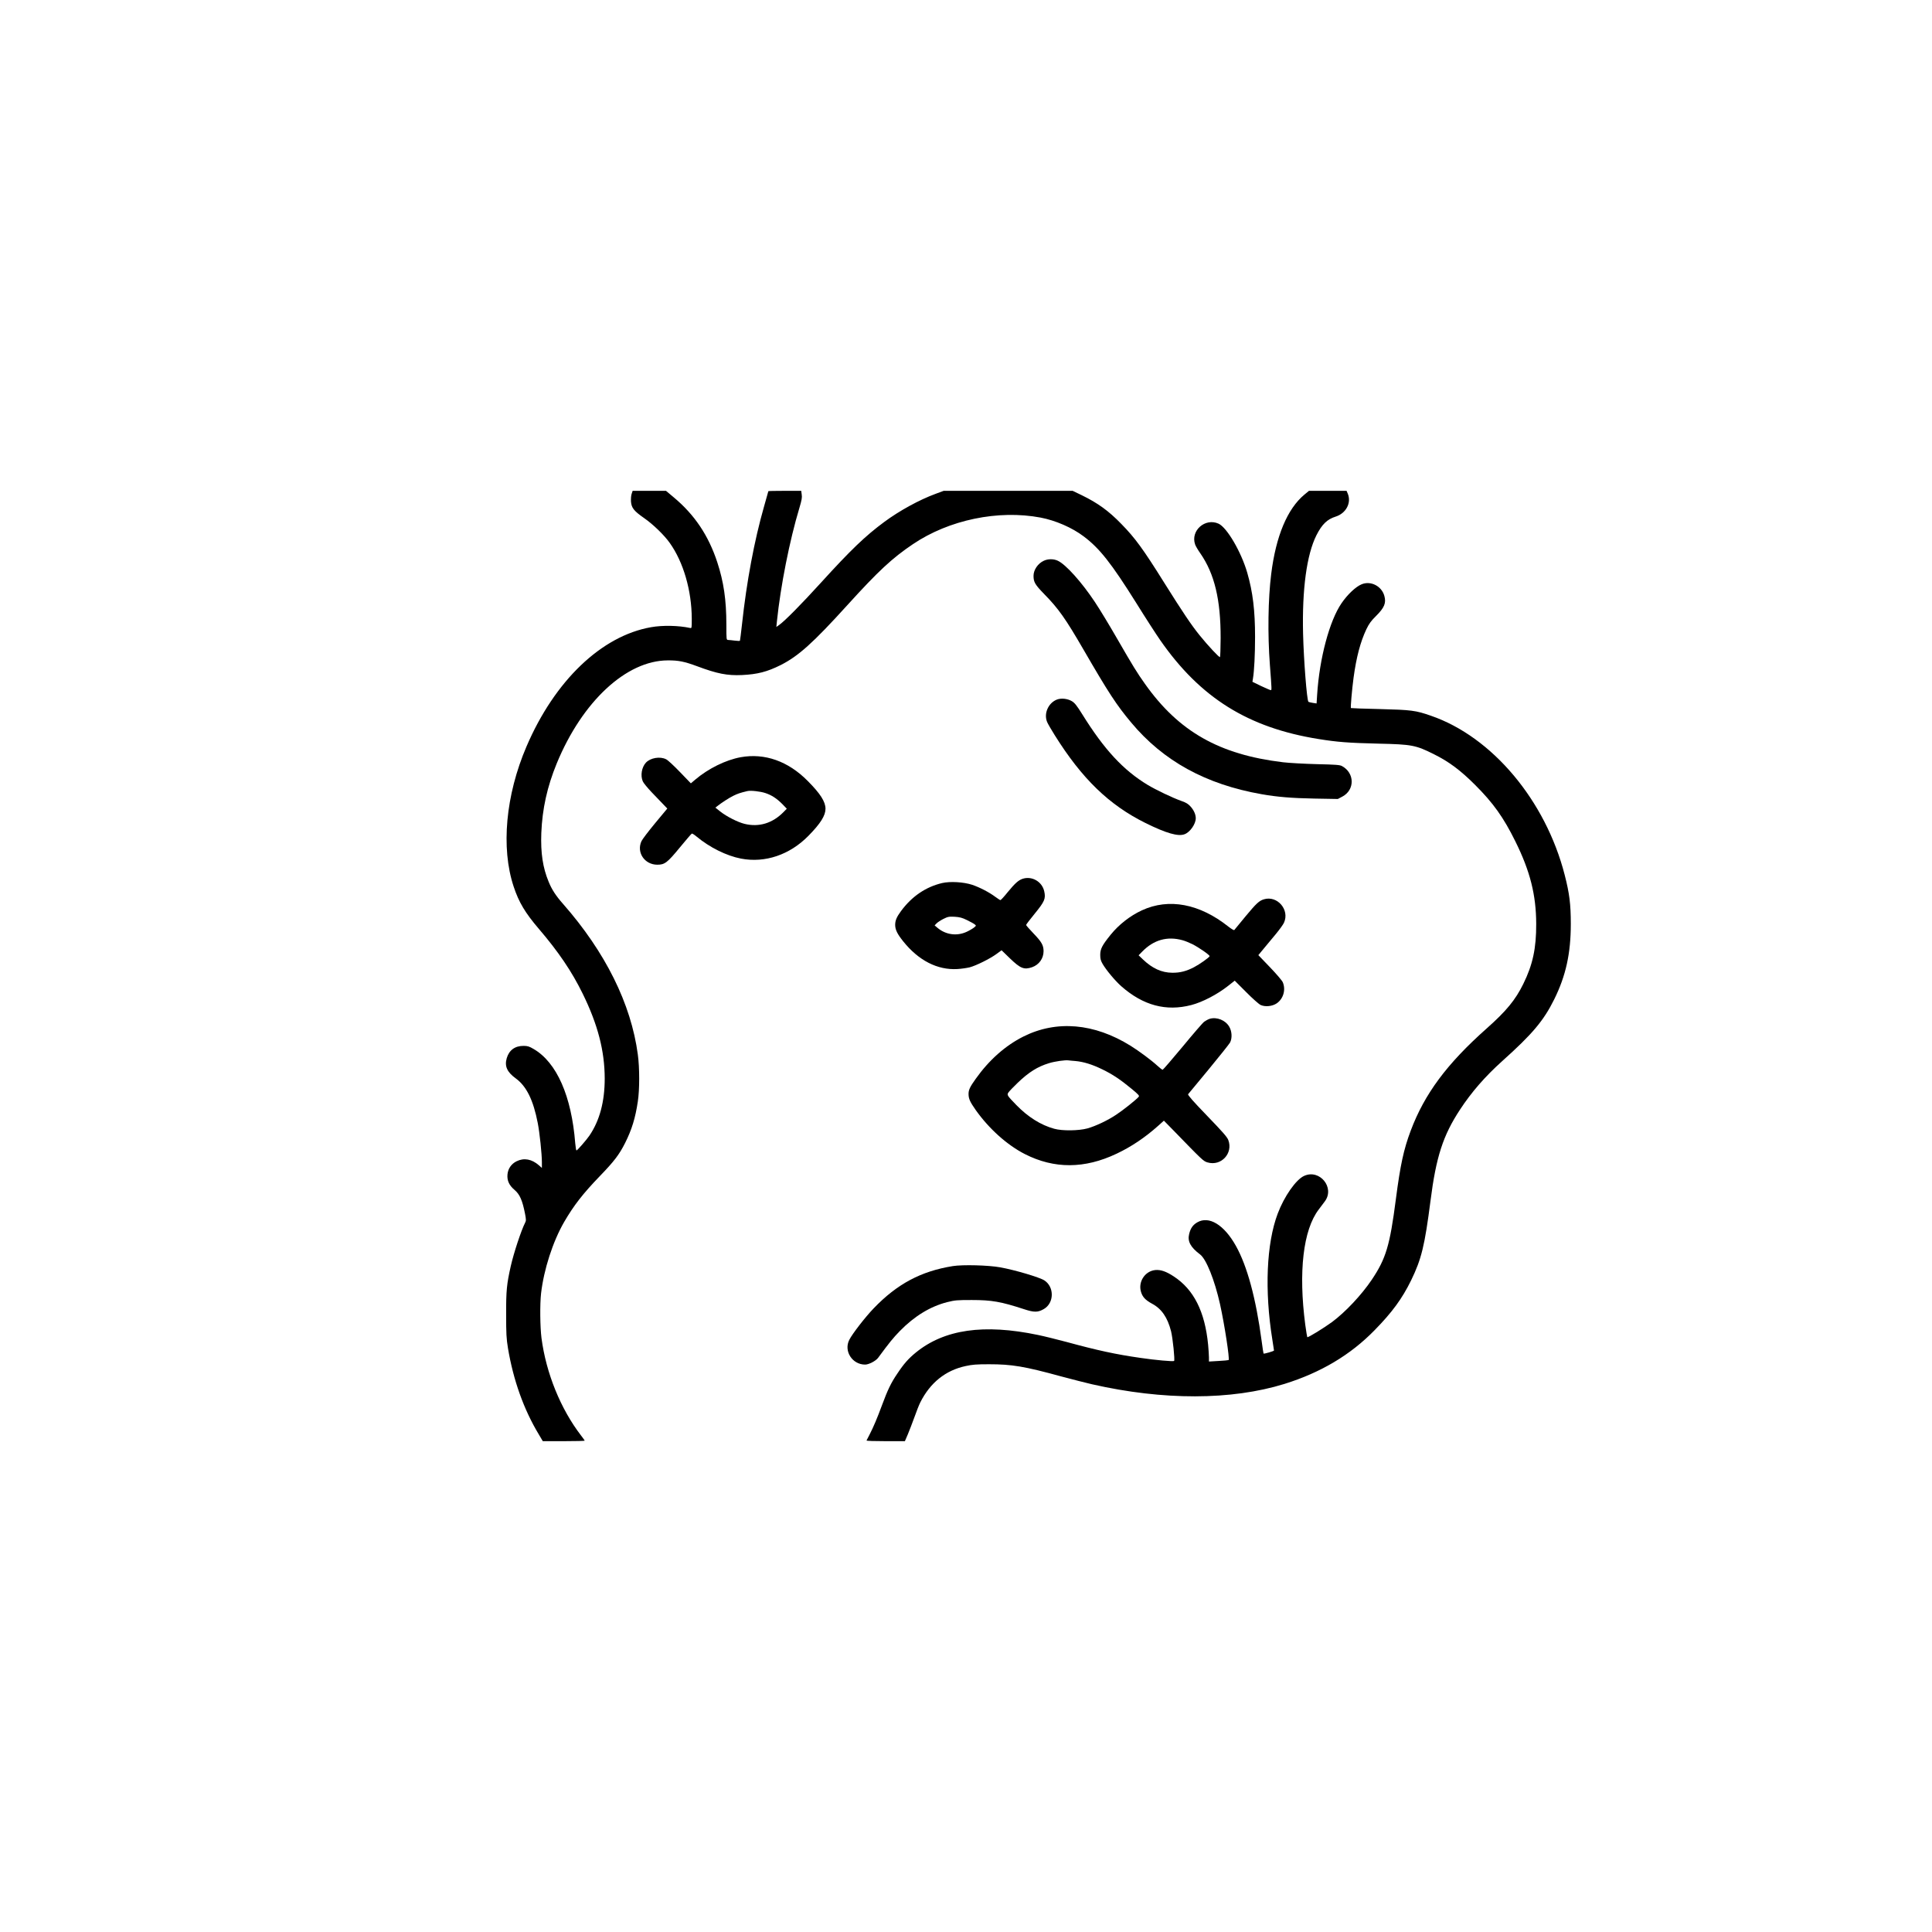 <?xml version="1.0" standalone="no"?>
<!DOCTYPE svg PUBLIC "-//W3C//DTD SVG 20010904//EN"
 "http://www.w3.org/TR/2001/REC-SVG-20010904/DTD/svg10.dtd">
<svg version="1.0" xmlns="http://www.w3.org/2000/svg"
 width="64px" height="64px" viewBox="0 0 2346 1154"
 preserveAspectRatio="xMidYMid meet">

<g transform="translate(0,1154) scale(0.1,-0.1)"
fill="#000000" stroke="none">
<path d="M7670 11504 c-7 -20 -10 -63 -8 -95 6 -76 35 -113 158 -199 110 -76
245 -207 313 -303 166 -233 266 -579 267 -920 0 -117 0 -117 -22 -112 -138 30
-333 34 -472 9 -602 -105 -1171 -650 -1513 -1449 -253 -590 -312 -1230 -156
-1700 63 -191 140 -320 307 -515 236 -276 398 -514 531 -785 184 -375 267
-694 268 -1030 0 -282 -61 -511 -186 -695 -37 -54 -147 -180 -157 -180 -4 0
-11 39 -15 87 -45 574 -225 982 -505 1145 -54 32 -74 38 -123 38 -105 0 -175
-52 -204 -150 -28 -97 4 -168 110 -245 130 -95 213 -263 267 -543 23 -117 50
-376 50 -474 l0 -70 -35 31 c-88 77 -182 94 -272 50 -65 -32 -105 -91 -111
-162 -6 -74 21 -131 86 -186 64 -54 96 -128 128 -293 13 -69 13 -81 0 -106
-47 -92 -138 -367 -174 -527 -49 -218 -57 -297 -56 -585 0 -236 3 -294 22
-410 65 -389 192 -745 374 -1047 l49 -83 255 0 c140 0 254 3 254 6 0 3 -20 31
-44 62 -249 324 -425 758 -481 1185 -17 135 -20 409 -5 542 34 292 143 629
281 868 118 202 227 342 431 554 174 180 237 262 308 403 82 163 125 304 155
505 22 143 22 410 0 570 -82 616 -394 1244 -908 1829 -86 97 -137 175 -175
269 -71 171 -98 349 -89 592 12 294 71 561 187 844 310 753 845 1251 1349
1252 130 1 202 -14 356 -71 244 -91 365 -115 545 -107 187 9 305 39 469 121
216 109 393 268 813 731 374 412 542 568 793 737 438 296 1036 420 1551 323
182 -35 383 -122 524 -229 193 -145 336 -327 638 -809 111 -179 242 -381 290
-450 487 -701 1068 -1064 1923 -1201 230 -37 360 -47 729 -56 407 -9 451 -18
675 -130 179 -89 320 -194 496 -370 219 -218 347 -397 489 -685 181 -365 253
-653 254 -1005 1 -295 -42 -495 -157 -728 -95 -193 -205 -328 -443 -539 -485
-431 -755 -794 -924 -1243 -85 -226 -126 -415 -180 -830 -73 -565 -120 -722
-293 -980 -124 -184 -319 -392 -482 -513 -98 -72 -293 -192 -301 -184 -2 2
-13 69 -24 148 -85 645 -26 1155 163 1402 28 38 62 83 75 100 123 167 -64 395
-253 308 -99 -45 -242 -250 -320 -458 -137 -362 -161 -934 -65 -1531 11 -67
20 -126 20 -131 0 -8 -121 -43 -127 -37 -2 1 -12 70 -23 152 -69 517 -175 910
-313 1156 -143 256 -327 368 -469 285 -53 -31 -81 -71 -98 -140 -23 -90 16
-162 133 -250 74 -56 176 -309 242 -605 55 -250 118 -662 104 -677 -3 -2 -58
-8 -122 -11 l-117 -7 0 50 c0 28 -5 97 -10 154 -39 403 -174 671 -418 830 -91
60 -158 83 -223 77 -125 -12 -211 -142 -174 -265 18 -62 55 -101 133 -143 117
-62 189 -167 232 -335 21 -85 48 -350 37 -361 -9 -9 -233 11 -407 37 -302 43
-526 92 -900 194 -113 30 -269 69 -347 85 -656 137 -1135 68 -1480 -212 -91
-74 -148 -138 -228 -259 -75 -110 -117 -198 -185 -382 -58 -157 -105 -268
-151 -357 -19 -36 -35 -68 -37 -72 -2 -5 102 -8 231 -8 l235 0 36 84 c19 46
55 139 80 208 24 69 56 149 71 179 120 239 307 389 550 441 82 18 134 22 285
22 276 0 429 -25 877 -148 131 -35 299 -78 373 -95 866 -197 1693 -195 2336 4
441 137 802 352 1095 652 214 218 335 384 444 606 126 259 165 421 235 963 68
537 153 797 358 1109 141 215 305 403 514 591 366 328 503 491 630 748 142
286 202 559 202 916 0 240 -16 369 -74 595 -232 905 -881 1678 -1625 1934
-186 65 -238 71 -623 81 -189 4 -345 10 -348 12 -6 7 13 226 32 368 34 250 83
436 156 590 32 66 57 101 115 158 104 103 127 160 103 246 -33 120 -166 187
-276 141 -71 -29 -171 -123 -244 -230 -146 -212 -268 -669 -296 -1108 l-7
-109 -46 7 c-25 4 -49 10 -53 13 -19 19 -57 505 -65 827 -13 539 44 960 162
1195 67 133 131 195 234 227 126 40 193 167 147 278 l-15 35 -228 0 -228 0
-57 -47 c-206 -172 -345 -503 -402 -963 -38 -302 -44 -734 -16 -1103 24 -315
23 -307 10 -307 -7 0 -59 23 -117 50 l-105 51 6 37 c16 94 26 297 26 507 0
322 -27 545 -95 781 -74 254 -246 548 -348 595 -163 74 -343 -85 -285 -252 6
-19 35 -68 64 -109 172 -249 247 -562 246 -1029 -1 -123 -4 -226 -8 -230 -8
-8 -145 138 -249 267 -99 123 -201 274 -428 636 -255 408 -354 544 -521 714
-154 159 -286 254 -479 348 l-112 54 -783 0 -783 0 -97 -36 c-201 -74 -441
-206 -625 -342 -231 -171 -406 -339 -768 -737 -240 -264 -440 -466 -508 -514
l-34 -24 7 69 c44 427 154 983 273 1377 28 94 34 127 28 162 l-6 45 -200 0
c-109 0 -199 -2 -199 -4 0 -2 -24 -88 -54 -192 -116 -406 -210 -905 -266
-1424 -12 -107 -23 -197 -25 -200 -2 -4 -30 -3 -62 1 -32 4 -68 8 -80 8 -23 1
-23 1 -23 185 0 301 -32 519 -110 758 -107 326 -276 578 -529 789 l-94 79
-203 0 -202 0 -12 -36z"/>
<path d="M12675 10691 c-72 -33 -125 -111 -125 -183 0 -76 18 -107 130 -222
173 -176 260 -300 475 -671 306 -528 402 -675 581 -889 390 -467 906 -751
1584 -870 187 -33 364 -48 640 -53 l285 -5 55 29 c153 81 151 287 -5 371 -25
14 -77 18 -305 23 -151 4 -336 14 -410 23 -775 93 -1267 373 -1677 952 -96
135 -144 213 -338 549 -92 160 -213 360 -270 445 -160 241 -353 456 -450 501
-51 24 -119 24 -170 0z"/>
<path d="M12836 9006 c-106 -40 -164 -170 -121 -273 8 -20 49 -91 91 -158 332
-531 660 -849 1104 -1069 251 -124 396 -166 474 -136 67 25 136 124 136 194 0
45 -22 95 -60 139 -32 36 -55 50 -117 72 -107 38 -305 133 -407 194 -296 179
-528 429 -795 859 -67 107 -91 137 -126 158 -53 31 -127 39 -179 20z"/>
<path d="M8993 8305 c-180 -33 -392 -137 -551 -272 l-53 -45 -131 136 c-72 75
-148 146 -169 156 -74 38 -191 18 -246 -41 -51 -56 -68 -155 -38 -226 8 -20
57 -79 107 -132 51 -53 115 -119 142 -148 l49 -51 -148 -178 c-81 -98 -156
-196 -166 -219 -62 -136 38 -285 193 -285 90 0 121 24 274 210 75 91 140 167
145 168 5 2 31 -14 57 -36 160 -133 364 -234 540 -268 292 -56 593 46 820 278
147 150 206 245 206 328 -1 86 -62 182 -216 337 -237 240 -522 341 -815 288z
m301 -435 c78 -26 138 -66 206 -134 l54 -56 -39 -40 c-134 -137 -299 -187
-474 -144 -82 20 -218 89 -295 150 l-59 47 24 19 c56 44 138 97 194 125 53 26
82 36 170 57 39 10 161 -4 219 -24z"/>
<path d="M12415 6828 c-50 -18 -90 -54 -176 -158 -44 -55 -85 -100 -91 -100
-5 0 -32 18 -61 39 -73 55 -188 115 -282 147 -104 34 -267 44 -366 21 -198
-47 -367 -162 -498 -340 -54 -73 -71 -115 -71 -169 1 -58 25 -108 97 -198 187
-234 417 -351 658 -337 50 3 117 13 150 21 79 21 246 104 324 161 l63 46 101
-98 c128 -123 171 -141 269 -108 85 30 140 106 140 196 -1 72 -24 112 -122
214 -49 51 -90 98 -90 103 0 6 47 67 104 137 121 148 136 183 116 272 -26 119
-152 190 -265 151z m-674 -500 c41 -20 83 -43 94 -52 20 -16 20 -16 -5 -37
-14 -12 -54 -36 -90 -53 -119 -56 -256 -38 -358 49 l-33 28 22 23 c13 14 50
38 83 55 56 28 68 30 137 27 62 -4 91 -11 150 -40z"/>
<path d="M15348 6580 c-58 -17 -94 -51 -221 -204 -73 -88 -135 -164 -139 -169
-3 -6 -34 12 -70 40 -352 280 -725 350 -1052 199 -143 -66 -280 -173 -381
-298 -102 -127 -125 -171 -125 -243 0 -48 6 -70 29 -110 45 -77 153 -206 228
-272 264 -232 543 -307 849 -227 135 35 314 128 446 232 l81 64 138 -138 c76
-77 155 -147 176 -157 56 -26 143 -17 197 20 80 56 111 164 73 255 -8 20 -78
102 -156 183 l-141 147 67 81 c37 45 103 125 147 177 43 52 87 113 97 135 72
157 -80 334 -243 285z m-989 -497 c30 -8 84 -30 120 -48 81 -41 213 -133 209
-146 -5 -16 -121 -98 -188 -133 -93 -49 -171 -69 -265 -68 -130 1 -243 53
-357 162 l-52 50 45 46 c139 142 303 188 488 137z"/>
<path d="M14690 5129 c-19 -6 -49 -22 -67 -35 -18 -13 -136 -150 -263 -304
-128 -154 -237 -280 -242 -280 -6 0 -35 22 -64 49 -74 68 -224 179 -325 242
-442 275 -900 314 -1303 112 -220 -111 -415 -284 -578 -513 -71 -99 -88 -136
-87 -187 1 -57 18 -93 87 -192 160 -226 381 -425 597 -535 356 -181 725 -180
1114 5 180 85 346 197 505 339 l69 62 106 -108 c365 -376 373 -384 424 -399
166 -49 313 111 252 272 -14 37 -69 99 -258 295 -173 179 -236 252 -230 261 6
6 118 143 250 302 132 160 248 306 259 325 28 53 24 137 -10 194 -46 78 -150
120 -236 95z m-1630 -513 c98 -9 202 -41 325 -101 124 -60 219 -123 359 -239
81 -67 94 -82 83 -94 -26 -33 -196 -168 -275 -219 -105 -70 -246 -136 -347
-165 -105 -29 -306 -32 -405 -4 -163 45 -318 143 -460 289 -114 118 -116 121
-92 155 11 15 60 66 108 112 135 130 243 198 382 240 71 22 197 40 237 34 11
-2 49 -5 85 -8z"/>
<path d="M11570 2126 c-386 -62 -676 -216 -961 -513 -103 -107 -260 -310 -296
-382 -70 -137 36 -301 192 -301 45 0 129 44 157 81 134 182 183 243 266 328
177 180 367 296 572 349 97 24 120 26 300 26 244 0 355 -20 634 -111 124 -41
170 -40 242 2 125 73 128 267 6 347 -58 38 -359 127 -537 159 -144 26 -454 34
-575 15z"/>
</g>
</svg>
